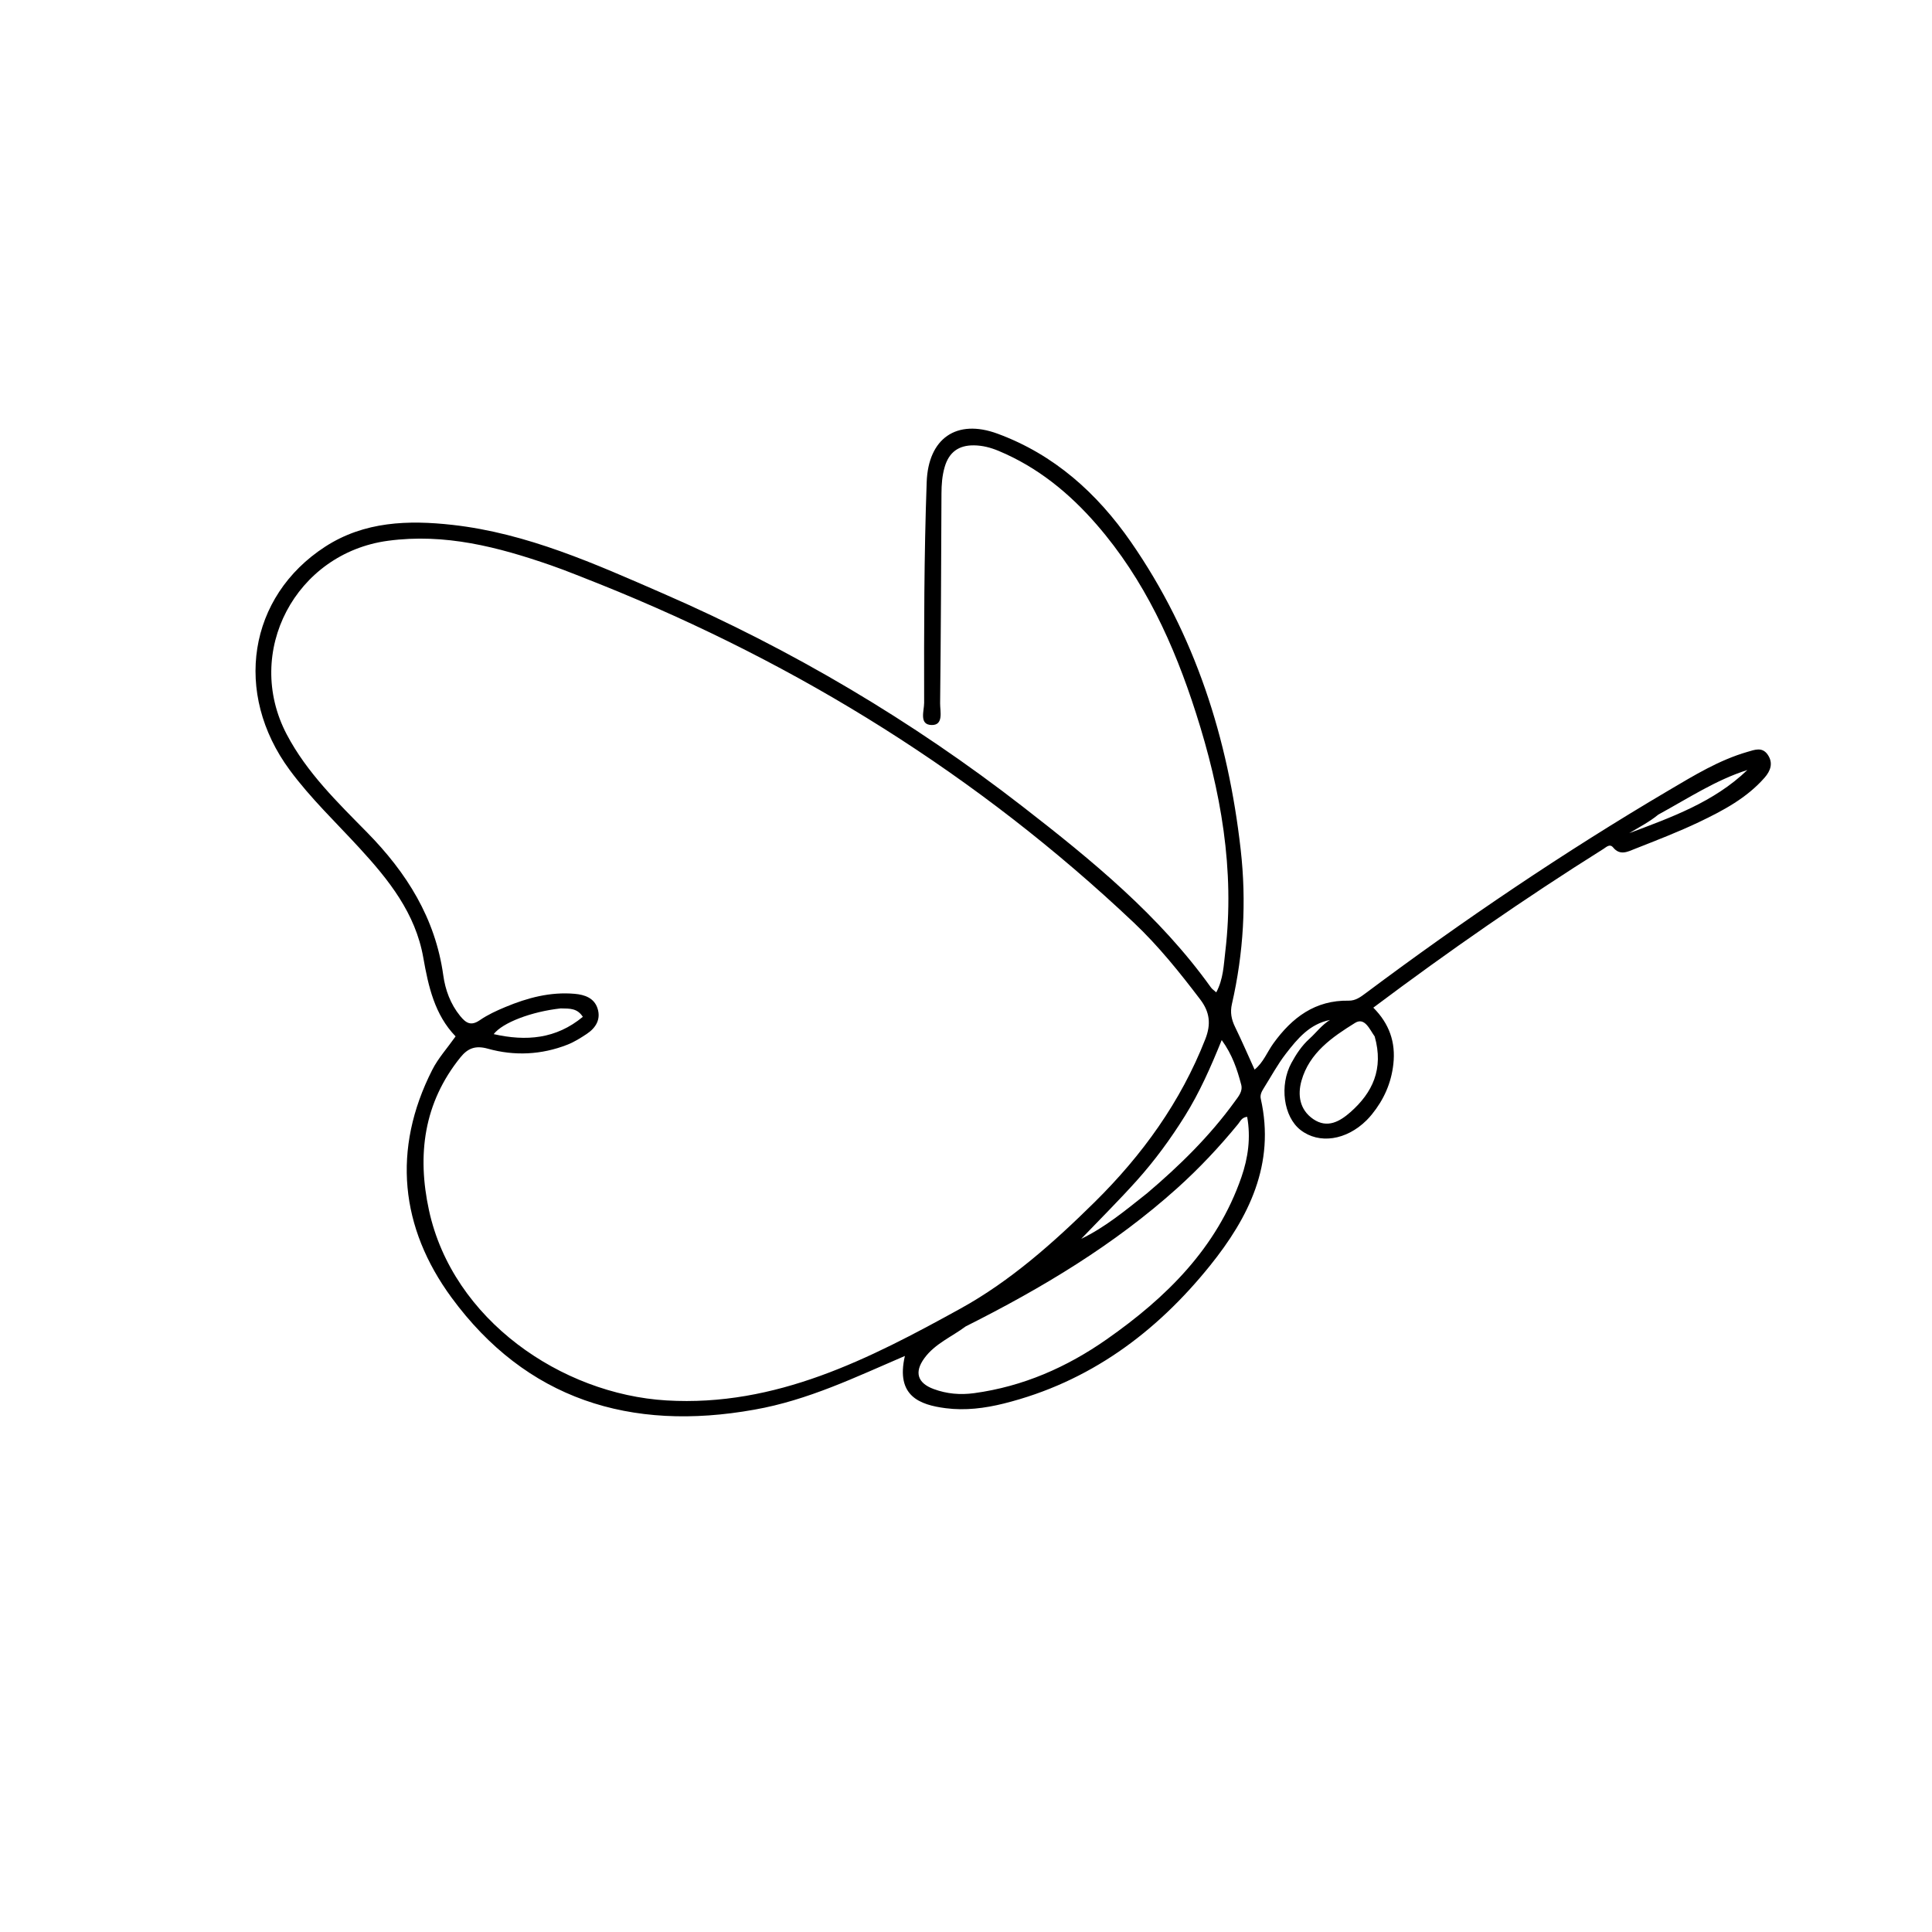 <svg version="1.1" id="Layer_1" xmlns="http://www.w3.org/2000/svg" xmlns:xlink="http://www.w3.org/1999/xlink" x="0px" y="0px"
	 width="100%" viewBox="0 0 608 608" enable-background="new 0 0 608 608" xml:space="preserve">
<path fill="#000000" opacity="1" stroke="none" 
	d="
M237.409,443.619 
	C198.373,450.635 165.568,440.349 142.079,408.322 
	C125.996,386.392 123.293,361.749 136.033,336.676 
	C137.894,333.015 140.752,329.86 143.377,326.147 
	C136.784,319.34 134.802,310.408 133.212,301.378 
	C130.75,287.397 122.355,276.919 113.157,266.904 
	C105.722,258.808 97.727,251.209 91.175,242.331 
	C73.328,218.149 78.094,187.743 102.342,172.035 
	C114.639,164.069 128.495,163.623 142.416,165.184 
	C165.923,167.819 187.273,177.459 208.629,186.753 
	C249.148,204.387 286.94,226.746 321.853,253.844 
	C343.59,270.714 364.888,288.117 381.099,310.776 
	C381.457,311.276 382.019,311.629 382.757,312.297 
	C384.995,308.098 385.093,303.722 385.592,299.54 
	C388.67,273.748 384.187,248.826 376.357,224.374 
	C369.449,202.797 360.17,182.419 345.132,165.102 
	C336.499,155.161 326.515,147.01 314.254,141.891 
	C311.777,140.857 309.234,140.186 306.509,140.153 
	C301.689,140.095 298.66,142.301 297.3,146.932 
	C296.492,149.684 296.292,152.47 296.28,155.32 
	C296.189,177.319 296.102,199.318 295.855,221.315 
	C295.827,223.843 297.047,228.259 293.155,228.163 
	C289.154,228.064 290.833,223.678 290.828,221.181 
	C290.784,198.021 290.794,174.861 291.629,151.707 
	C292.122,138.003 300.971,131.714 313.913,136.474 
	C331.767,143.042 345.289,155.237 355.926,170.589 
	C376.1,199.706 386.491,232.4 390.447,267.389 
	C392.3,283.775 391.347,299.933 387.686,315.956 
	C387.085,318.583 387.52,320.809 388.663,323.155 
	C390.776,327.489 392.69,331.92 394.817,336.597 
	C397.573,334.393 398.772,331.07 400.732,328.356 
	C406.606,320.223 413.88,314.712 424.432,314.908 
	C426.604,314.948 428.195,313.739 429.802,312.539 
	C460.522,289.584 492.247,268.121 525.287,248.644 
	C533.156,244.006 541.004,239.191 549.917,236.614 
	C552.195,235.956 554.537,234.988 556.265,237.447 
	C558.105,240.065 557.218,242.56 555.314,244.732 
	C549.688,251.154 542.284,255.072 534.776,258.663 
	C528.174,261.82 521.31,264.442 514.497,267.139 
	C512.276,268.018 509.844,269.364 507.662,266.709 
	C506.605,265.422 505.545,266.562 504.61,267.149 
	C479.928,282.652 456.003,299.246 432.182,317.108 
	C437.219,322.165 439.257,327.993 438.487,334.874 
	C437.814,340.895 435.488,346.07 431.728,350.699 
	C431.204,351.345 430.647,351.969 430.056,352.555 
	C423.668,358.883 415.096,360.135 409.27,355.603 
	C403.911,351.435 402.585,341.527 406.411,334.505 
	C407.936,331.705 409.684,329.063 412.055,326.925 
	C414.232,324.964 415.97,322.547 418.537,320.984 
	C412.138,322.249 408.308,326.891 404.684,331.571 
	C402.044,334.98 399.981,338.837 397.673,342.502 
	C397.045,343.5 396.49,344.562 396.766,345.787 
	C401.406,366.324 392.963,383.18 380.779,398.312 
	C363.799,419.402 342.748,434.984 315.939,441.682 
	C309.897,443.191 303.732,443.953 297.612,443.162 
	C289.401,442.1 281.848,439.337 284.768,426.718 
	C269.302,433.347 254.334,440.641 237.409,443.619 
M188.748,183.82 
	C183.623,181.836 178.553,179.695 173.364,177.898 
	C156.767,172.151 140.064,167.762 122.094,170.184 
	C93.02,174.104 76.587,205.18 90.243,231.134 
	C96.557,243.134 106.169,252.449 115.499,261.938 
	C127.965,274.618 136.999,288.936 139.5,306.935 
	C140.135,311.504 141.739,315.949 144.805,319.72 
	C146.655,321.995 148.225,322.969 151.028,321.031 
	C153.47,319.343 156.25,318.075 159.006,316.923 
	C165.983,314.009 173.198,312.076 180.862,312.755 
	C183.97,313.03 186.945,314.043 188.023,317.278 
	C189.179,320.744 187.515,323.477 184.63,325.387 
	C182.698,326.665 180.689,327.931 178.545,328.769 
	C170.377,331.961 161.905,332.363 153.541,330.026 
	C149.647,328.938 147.234,329.853 144.894,332.753 
	C133.319,347.096 131.231,363.465 134.995,380.846 
	C142.468,415.363 176.713,438.737 209.711,440.714 
	C244.183,442.779 273.586,427.634 302.308,411.787 
	C317.987,403.136 331.62,391.008 344.483,378.306 
	C359.488,363.488 371.565,346.78 379.309,327.022 
	C381.162,322.294 380.735,318.503 377.698,314.508 
	C371.233,306.005 364.564,297.681 356.797,290.339 
	C307.892,244.113 251.829,209.141 188.748,183.82 
M303.904,417.419 
	C299.527,420.695 294.248,422.836 290.906,427.409 
	C287.662,431.849 288.733,435.243 293.819,437.128 
	C297.96,438.662 302.206,439.022 306.593,438.423 
	C321.947,436.328 335.708,430.288 348.294,421.472 
	C367.044,408.339 382.938,392.759 390.667,370.468 
	C392.798,364.32 393.654,357.993 392.484,351.462 
	C390.77,351.639 390.352,352.855 389.651,353.711 
	C383.735,360.941 377.365,367.721 370.402,373.974 
	C350.647,391.715 328.155,405.244 303.904,417.419 
M432.615,326.173 
	C431.024,323.972 429.497,320.01 426.427,321.913 
	C419.254,326.359 412.041,331.325 409.574,340.115 
	C408.315,344.603 408.978,349.224 413.27,352.175 
	C417.743,355.249 421.716,352.864 424.99,349.982 
	C431.92,343.881 435.505,336.394 432.615,326.173 
M361.008,375.496 
	C371.19,366.857 380.683,357.561 388.548,346.702 
	C389.733,345.066 391.174,343.47 390.6,341.309 
	C389.344,336.582 387.837,331.934 384.473,327.308 
	C380.967,335.96 377.488,343.822 372.901,351.178 
	C368.389,358.413 363.383,365.249 357.71,371.563 
	C352.08,377.83 346.091,383.774 340.259,389.86 
	C347.801,386.223 354.065,380.998 361.008,375.496 
M176.452,317.345 
	C167.247,318.359 158.189,321.801 155.364,325.438 
	C165.561,327.742 174.994,326.988 183.42,319.991 
	C181.623,317.261 179.407,317.4 176.452,317.345 
M521.862,256.364 
	C519.054,258.674 515.822,260.316 512.723,262.193 
	C525.999,257.196 539.382,252.425 549.894,242.322 
	C540.024,245.447 531.457,251.117 521.862,256.364 
z"/>
</svg>